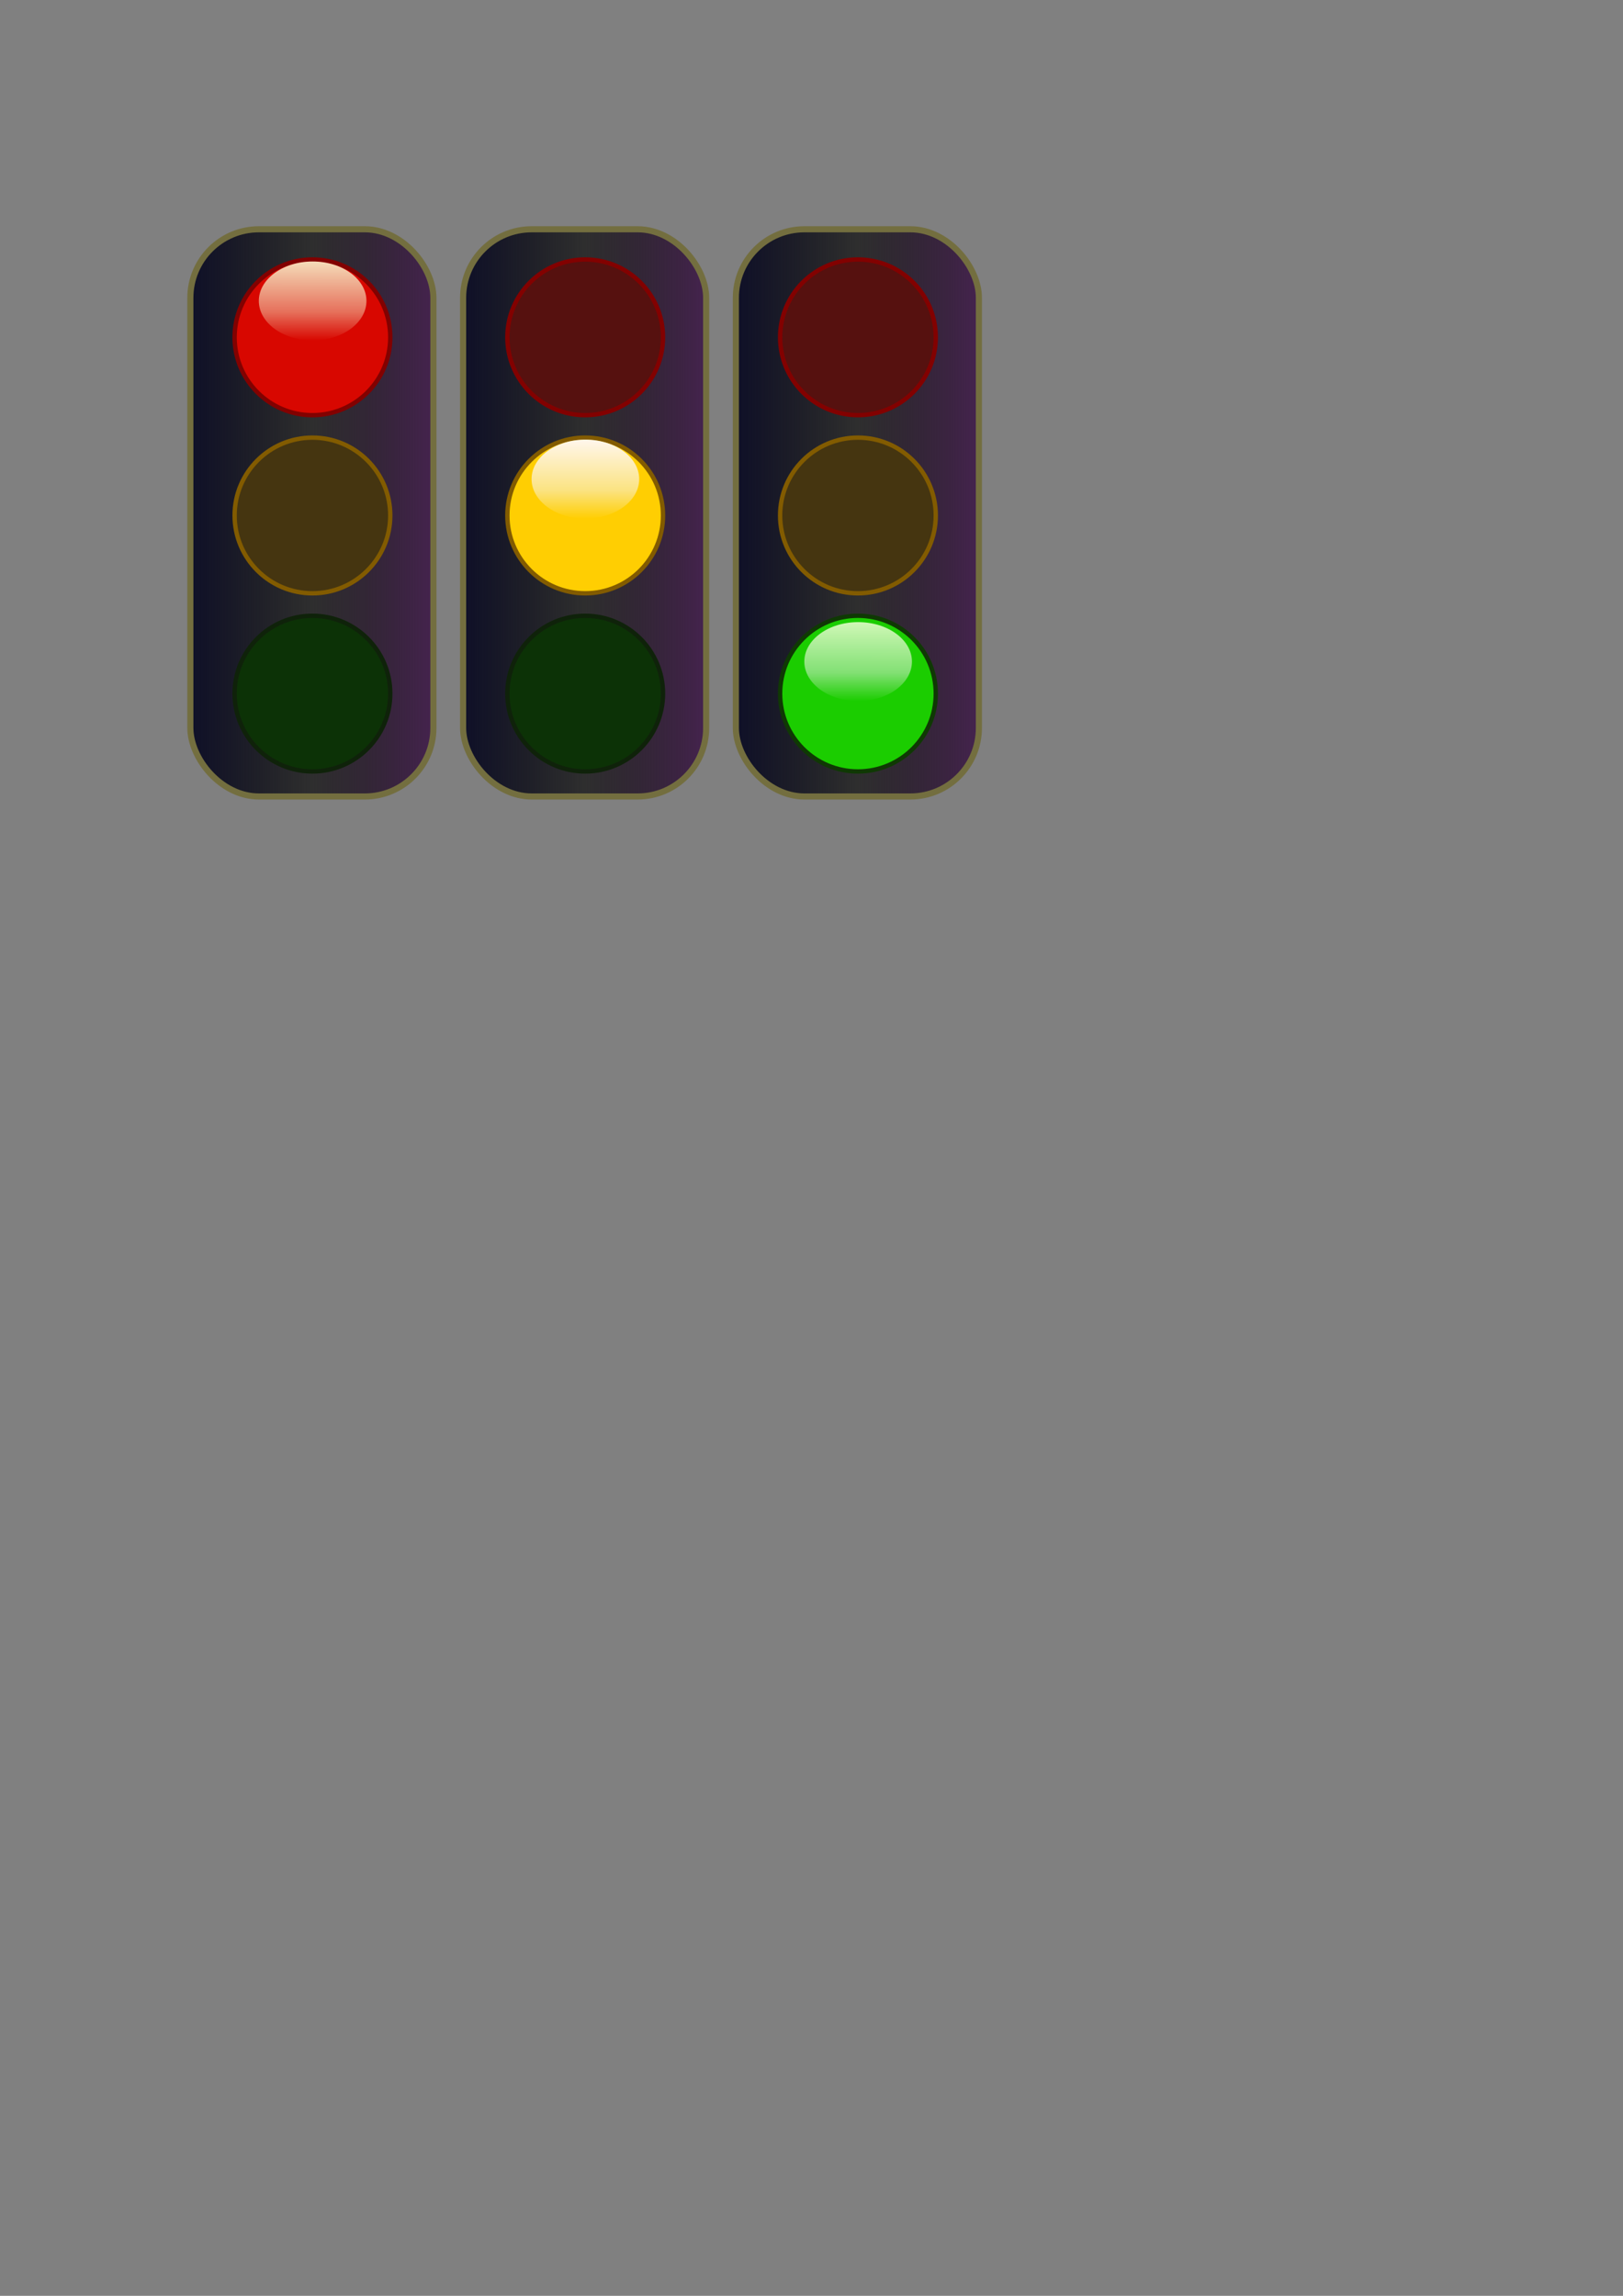 <?xml version="1.0" encoding="UTF-8" standalone="no"?>
<!-- Created with Inkscape (http://www.inkscape.org/) -->

<svg
   xmlns:dc="http://purl.org/dc/elements/1.1/"
   xmlns:cc="http://creativecommons.org/ns#"
   xmlns:rdf="http://www.w3.org/1999/02/22-rdf-syntax-ns#"
   xmlns:svg="http://www.w3.org/2000/svg"
   xmlns="http://www.w3.org/2000/svg"
   xmlns:xlink="http://www.w3.org/1999/xlink"
   xmlns:sodipodi="http://sodipodi.sourceforge.net/DTD/sodipodi-0.dtd"
   xmlns:inkscape="http://www.inkscape.org/namespaces/inkscape"
   width="744.094"
   height="1052.362"
   id="svg3767"
   version="1.1"
   inkscape:version="0.48.3.1 r9886"
   sodipodi:docname="traffic_seq.svg"
   inkscape:export-filename="/home/chris/eduduck/junkyard/traffic_seq.png"
   inkscape:export-xdpi="148.21001"
   inkscape:export-ydpi="148.21001">
  <rect width="100%" height="100%" fill="#808080" stroke="none"/>
  <title
     id="title3069">Traffic Light</title>
  <defs
     id="defs3769">
    <linearGradient
       id="linearGradient4305">
      <stop
         style="stop-color:#f4dab7;stop-opacity:1;"
         offset="0"
         id="stop4307" />
      <stop
         id="stop4317"
         offset="0.635"
         style="stop-color:#e6705b;stop-opacity:1;" />
      <stop
         style="stop-color:#d80700;stop-opacity:1;"
         offset="1"
         id="stop4309" />
    </linearGradient>
    <linearGradient
       id="linearGradient4285">
      <stop
         style="stop-color:#0f1028;stop-opacity:1;"
         offset="0"
         id="stop4287" />
      <stop
         id="stop4293"
         offset="0.5"
         style="stop-color:#000000;stop-opacity:0.638;" />
      <stop
         style="stop-color:#45234e;stop-opacity:1;"
         offset="1"
         id="stop4289" />
    </linearGradient>
    <linearGradient
       inkscape:collect="always"
       xlink:href="#linearGradient4305"
       id="linearGradient4315"
       x1="193.101"
       y1="294.975"
       x2="193.082"
       y2="321.115"
       gradientUnits="userSpaceOnUse"
       spreadMethod="pad" />
    <linearGradient
       inkscape:collect="always"
       xlink:href="#linearGradient4305-0"
       id="linearGradient4315-1"
       x1="193.101"
       y1="294.975"
       x2="193.082"
       y2="321.115"
       gradientUnits="userSpaceOnUse"
       spreadMethod="pad" />
    <linearGradient
       id="linearGradient4305-0">
      <stop
         style="stop-color:#fff6ea;stop-opacity:1;"
         offset="0"
         id="stop4307-0" />
      <stop
         id="stop4317-5"
         offset="0.635"
         style="stop-color:#fbe382;stop-opacity:1;" />
      <stop
         style="stop-color:#ffce02;stop-opacity:1;"
         offset="1"
         id="stop4309-6" />
    </linearGradient>
    <linearGradient
       y2="321.115"
       x2="193.082"
       y1="294.975"
       x1="193.101"
       spreadMethod="pad"
       gradientUnits="userSpaceOnUse"
       id="linearGradient4360-5"
       xlink:href="#linearGradient4305-0-9"
       inkscape:collect="always" />
    <linearGradient
       id="linearGradient4305-0-9">
      <stop
         style="stop-color:#cef7b5;stop-opacity:1;"
         offset="0"
         id="stop4307-0-2" />
      <stop
         id="stop4317-5-3"
         offset="0.635"
         style="stop-color:#82e074;stop-opacity:1;" />
      <stop
         style="stop-color:#1bcd00;stop-opacity:1;"
         offset="1"
         id="stop4309-6-5" />
    </linearGradient>
    <linearGradient
       id="linearGradient4305-0-9-2">
      <stop
         style="stop-color:#cef7b5;stop-opacity:1;"
         offset="0"
         id="stop4307-0-2-1" />
      <stop
         id="stop4317-5-3-0"
         offset="0.635"
         style="stop-color:#82e074;stop-opacity:1;" />
      <stop
         style="stop-color:#1bcd00;stop-opacity:1;"
         offset="1"
         id="stop4309-6-5-3" />
    </linearGradient>
    <linearGradient
       id="linearGradient4305-0-1">
      <stop
         style="stop-color:#fff6ea;stop-opacity:1;"
         offset="0"
         id="stop4307-0-1" />
      <stop
         id="stop4317-5-6"
         offset="0.635"
         style="stop-color:#fbe382;stop-opacity:1;" />
      <stop
         style="stop-color:#ffce02;stop-opacity:1;"
         offset="1"
         id="stop4309-6-3" />
    </linearGradient>
    <linearGradient
       id="linearGradient4305-2">
      <stop
         style="stop-color:#f4dab7;stop-opacity:1;"
         offset="0"
         id="stop4307-3" />
      <stop
         id="stop4317-4"
         offset="0.635"
         style="stop-color:#e6705b;stop-opacity:1;" />
      <stop
         style="stop-color:#d80700;stop-opacity:1;"
         offset="1"
         id="stop4309-3" />
    </linearGradient>
    <linearGradient
       inkscape:collect="always"
       xlink:href="#linearGradient4285-9"
       id="linearGradient4291-8"
       x1="134.286"
       y1="310.934"
       x2="245.714"
       y2="310.934"
       gradientUnits="userSpaceOnUse"
       gradientTransform="translate(-46.561,-80.869)" />
    <linearGradient
       id="linearGradient4285-9">
      <stop
         style="stop-color:#0f1028;stop-opacity:1;"
         offset="0"
         id="stop4287-7" />
      <stop
         id="stop4293-4"
         offset="0.5"
         style="stop-color:#000000;stop-opacity:0.638;" />
      <stop
         style="stop-color:#45234e;stop-opacity:1;"
         offset="1"
         id="stop4289-7" />
    </linearGradient>
    <linearGradient
       inkscape:collect="always"
       xlink:href="#linearGradient4285"
       id="linearGradient4622"
       gradientUnits="userSpaceOnUse"
       gradientTransform="translate(-46.561,-80.869)"
       x1="134.286"
       y1="310.934"
       x2="245.714"
       y2="310.934" />
    <linearGradient
       inkscape:collect="always"
       xlink:href="#linearGradient4305"
       id="linearGradient4624"
       gradientUnits="userSpaceOnUse"
       spreadMethod="pad"
       x1="193.101"
       y1="294.975"
       x2="193.082"
       y2="321.115" />
    <linearGradient
       inkscape:collect="always"
       xlink:href="#linearGradient4285-2"
       id="linearGradient4622-5"
       gradientUnits="userSpaceOnUse"
       gradientTransform="translate(-46.561,-80.869)"
       x1="134.286"
       y1="310.934"
       x2="245.714"
       y2="310.934" />
    <linearGradient
       id="linearGradient4285-2">
      <stop
         style="stop-color:#0f1028;stop-opacity:1;"
         offset="0"
         id="stop4287-5" />
      <stop
         id="stop4293-2"
         offset="0.5"
         style="stop-color:#000000;stop-opacity:0.638;" />
      <stop
         style="stop-color:#45234e;stop-opacity:1;"
         offset="1"
         id="stop4289-6" />
    </linearGradient>
    <linearGradient
       inkscape:collect="always"
       xlink:href="#linearGradient4305-9"
       id="linearGradient4624-0"
       gradientUnits="userSpaceOnUse"
       spreadMethod="pad"
       x1="193.101"
       y1="294.975"
       x2="193.082"
       y2="321.115" />
    <linearGradient
       id="linearGradient4305-9">
      <stop
         style="stop-color:#f4dab7;stop-opacity:1;"
         offset="0"
         id="stop4307-2" />
      <stop
         id="stop4317-51"
         offset="0.635"
         style="stop-color:#e6705b;stop-opacity:1;" />
      <stop
         style="stop-color:#d80700;stop-opacity:1;"
         offset="1"
         id="stop4309-7" />
    </linearGradient>
    <linearGradient
       inkscape:collect="always"
       xlink:href="#linearGradient4305-0-7"
       id="linearGradient4626-1"
       gradientUnits="userSpaceOnUse"
       spreadMethod="pad"
       x1="193.101"
       y1="294.975"
       x2="193.082"
       y2="321.115" />
    <linearGradient
       id="linearGradient4305-0-7">
      <stop
         style="stop-color:#fff6ea;stop-opacity:1;"
         offset="0"
         id="stop4307-0-20" />
      <stop
         id="stop4317-5-64"
         offset="0.635"
         style="stop-color:#fbe382;stop-opacity:1;" />
      <stop
         style="stop-color:#ffce02;stop-opacity:1;"
         offset="1"
         id="stop4309-6-9" />
    </linearGradient>
    <linearGradient
       inkscape:collect="always"
       xlink:href="#linearGradient4305-0-9-3"
       id="linearGradient4628-7"
       gradientUnits="userSpaceOnUse"
       spreadMethod="pad"
       x1="193.101"
       y1="294.975"
       x2="193.082"
       y2="321.115" />
    <linearGradient
       id="linearGradient4305-0-9-3">
      <stop
         style="stop-color:#cef7b5;stop-opacity:1;"
         offset="0"
         id="stop4307-0-2-4" />
      <stop
         id="stop4317-5-3-2"
         offset="0.635"
         style="stop-color:#82e074;stop-opacity:1;" />
      <stop
         style="stop-color:#1bcd00;stop-opacity:1;"
         offset="1"
         id="stop4309-6-5-5" />
    </linearGradient>
    <linearGradient
       y2="321.115"
       x2="193.082"
       y1="294.975"
       x1="193.101"
       spreadMethod="pad"
       gradientUnits="userSpaceOnUse"
       id="linearGradient4670"
       xlink:href="#linearGradient4305-0-9-3"
       inkscape:collect="always" />
    <linearGradient
       inkscape:collect="always"
       xlink:href="#linearGradient4285-9"
       id="linearGradient4739"
       gradientUnits="userSpaceOnUse"
       gradientTransform="translate(80.383,-240.378)"
       x1="134.286"
       y1="310.934"
       x2="245.714"
       y2="310.934" />
    <linearGradient
       inkscape:collect="always"
       xlink:href="#linearGradient4305-0-1"
       id="linearGradient4743"
       gradientUnits="userSpaceOnUse"
       spreadMethod="pad"
       x1="193.101"
       y1="294.975"
       x2="193.082"
       y2="321.115" />
    <linearGradient
       inkscape:collect="always"
       xlink:href="#linearGradient4305-0-9-2"
       id="linearGradient4745"
       gradientUnits="userSpaceOnUse"
       spreadMethod="pad"
       x1="193.101"
       y1="294.975"
       x2="193.082"
       y2="321.115" />
  </defs>
  <sodipodi:namedview
     id="base"
     pagecolor="#ffffff"
     bordercolor="#666666"
     borderopacity="1.0"
     inkscape:pageopacity="0.0"
     inkscape:pageshadow="2"
     inkscape:zoom="0.57709435"
     inkscape:cx="-98.692198"
     inkscape:cy="682.69988"
     inkscape:document-units="px"
     inkscape:current-layer="g4338-9-3"
     showgrid="false"
     inkscape:window-width="849"
     inkscape:window-height="792"
     inkscape:window-x="170"
     inkscape:window-y="123"
     inkscape:window-maximized="0" />
  <g
     inkscape:label="Layer 1"
     inkscape:groupmode="layer"
     id="layer1">
    <g
       transform="translate(0.256,163.315)"
       id="g4338-9-6">
      <g
         id="g4611"
         transform="translate(-0.451,5.03)">
        <rect
           transform="translate(-0.256,-163.315)"
           ry="31.429"
           y="100.065"
           x="87.725"
           height="260"
           width="111.429"
           id="rect3775"
           style="fill:url(#linearGradient4622);fill-opacity:1;stroke:#736e3f;stroke-width:2.8;stroke-linejoin:round;stroke-miterlimit:4;stroke-opacity:1;stroke-dasharray:none" />
        <g
           transform="translate(-46.561,-246.184)"
           id="g4338">
          <path
             sodipodi:type="arc"
             style="fill:#d80700;fill-opacity:1;stroke:#820100;stroke-width:2;stroke-linejoin:round;stroke-miterlimit:4;stroke-opacity:1;stroke-dasharray:none"
             id="path4297"
             sodipodi:cx="120.67956"
             sodipodi:cy="340.71362"
             sodipodi:rx="35.682659"
             sodipodi:ry="35.682659"
             d="m 156.362,340.714 c 0,19.707 -15.976,35.683 -35.683,35.683 -19.707,0 -35.683,-15.976 -35.683,-35.683 0,-19.707 15.976,-35.683 35.683,-35.683 19.707,0 35.683,15.976 35.683,35.683 z"
             transform="translate(69.32,-108.251)" />
          <path
             sodipodi:type="arc"
             style="fill:url(#linearGradient4624);fill-opacity:1;stroke:none"
             id="path4303"
             sodipodi:cx="192.4458"
             sodipodi:cy="307.83746"
             sodipodi:rx="28.065014"
             sodipodi:ry="13.230649"
             d="m 220.511,307.837 c 0,7.307 -12.565,13.231 -28.065,13.231 -15.5,0 -28.065,-5.924 -28.065,-13.231 0,-7.307 12.565,-13.231 28.065,-13.231 15.5,0 28.065,5.924 28.065,13.231 z"
             transform="matrix(0.879,0,0,1.367,20.929,-205.03)" />
        </g>
        <g
           id="g4338-9"
           transform="translate(-46.561,-164.526)">
          <path
             sodipodi:type="arc"
             style="fill:#453510;fill-opacity:1;stroke:#825b00;stroke-width:2;stroke-linejoin:round;stroke-miterlimit:4;stroke-opacity:1;stroke-dasharray:none"
             id="path4297-5"
             sodipodi:cx="120.67956"
             sodipodi:cy="340.71362"
             sodipodi:rx="35.682659"
             sodipodi:ry="35.682659"
             d="m 156.362,340.714 c 0,19.707 -15.976,35.683 -35.683,35.683 -19.707,0 -35.683,-15.976 -35.683,-35.683 0,-19.707 15.976,-35.683 35.683,-35.683 19.707,0 35.683,15.976 35.683,35.683 z"
             transform="translate(69.32,-108.251)" />
        </g>
        <path
           sodipodi:type="arc"
           style="fill:#0c3206;fill-opacity:1;stroke:#0f220a;stroke-width:2;stroke-linejoin:round;stroke-miterlimit:4;stroke-opacity:1;stroke-dasharray:none"
           id="path4297-5-5"
           sodipodi:cx="120.67956"
           sodipodi:cy="340.71362"
           sodipodi:rx="35.682659"
           sodipodi:ry="35.682659"
           d="m 156.362,340.714 c 0,19.707 -15.976,35.683 -35.683,35.683 -19.707,0 -35.683,-15.976 -35.683,-35.683 0,-19.707 15.976,-35.683 35.683,-35.683 19.707,0 35.683,15.976 35.683,35.683 z"
           transform="translate(22.76,-191.12)" />
      </g>
      <g
         id="g4593"
         transform="translate(-2.605,1.225)">
        <rect
           ry="31.429"
           y="-59.445"
           x="214.669"
           height="260"
           width="111.429"
           id="rect3775-1"
           style="fill:url(#linearGradient4739);fill-opacity:1;stroke:#736e3f;stroke-width:2.8;stroke-linejoin:round;stroke-miterlimit:4;stroke-opacity:1;stroke-dasharray:none" />
        <g
           transform="translate(80.639,-242.378)"
           id="g4338-94">
          <path
             sodipodi:type="arc"
             style="fill:#56110f;fill-opacity:1;stroke:#820100;stroke-width:2;stroke-linejoin:round;stroke-miterlimit:4;stroke-opacity:1;stroke-dasharray:none"
             id="path4297-54"
             sodipodi:cx="120.67956"
             sodipodi:cy="340.71362"
             sodipodi:rx="35.682659"
             sodipodi:ry="35.682659"
             d="m 156.362,340.714 c 0,19.707 -15.976,35.683 -35.683,35.683 -19.707,0 -35.683,-15.976 -35.683,-35.683 0,-19.707 15.976,-35.683 35.683,-35.683 19.707,0 35.683,15.976 35.683,35.683 z"
             transform="translate(69.32,-108.251)" />
        </g>
        <g
           id="g4338-9-64"
           transform="translate(80.639,-160.721)">
          <path
             sodipodi:type="arc"
             style="fill:#ffce02;fill-opacity:1;stroke:#825b00;stroke-width:2;stroke-linejoin:round;stroke-miterlimit:4;stroke-opacity:1;stroke-dasharray:none"
             id="path4297-5-50"
             sodipodi:cx="120.67956"
             sodipodi:cy="340.71362"
             sodipodi:rx="35.682659"
             sodipodi:ry="35.682659"
             d="m 156.362,340.714 c 0,19.707 -15.976,35.683 -35.683,35.683 -19.707,0 -35.683,-15.976 -35.683,-35.683 0,-19.707 15.976,-35.683 35.683,-35.683 19.707,0 35.683,15.976 35.683,35.683 z"
             transform="translate(69.32,-108.251)" />
          <path
             sodipodi:type="arc"
             style="fill:url(#linearGradient4743);fill-opacity:1;stroke:none"
             id="path4303-9-2"
             sodipodi:cx="192.4458"
             sodipodi:cy="307.83746"
             sodipodi:rx="28.065014"
             sodipodi:ry="13.230649"
             d="m 220.511,307.837 c 0,7.307 -12.565,13.231 -28.065,13.231 -15.5,0 -28.065,-5.924 -28.065,-13.231 0,-7.307 12.565,-13.231 28.065,-13.231 15.5,0 28.065,5.924 28.065,13.231 z"
             transform="matrix(0.879,0,0,1.367,20.929,-205.03)" />
        </g>
        <path
           sodipodi:type="arc"
           style="fill:#0c3206;fill-opacity:1;stroke:#0f220a;stroke-width:2;stroke-linejoin:round;stroke-miterlimit:4;stroke-opacity:1;stroke-dasharray:none"
           id="path4297-5-5-6"
           sodipodi:cx="120.67956"
           sodipodi:cy="340.71362"
           sodipodi:rx="35.682659"
           sodipodi:ry="35.682659"
           d="m 156.362,340.714 c 0,19.707 -15.976,35.683 -35.683,35.683 -19.707,0 -35.683,-15.976 -35.683,-35.683 0,-19.707 15.976,-35.683 35.683,-35.683 19.707,0 35.683,15.976 35.683,35.683 z"
           transform="translate(149.96,-187.315)" />
      </g>
      <g
         id="g4611-3"
         transform="translate(249.642,5.03)">
        <rect
           transform="translate(-0.256,-163.315)"
           ry="31.429"
           y="100.065"
           x="87.725"
           height="260"
           width="111.429"
           id="rect3775-2"
           style="fill:url(#linearGradient4622-5);fill-opacity:1;stroke:#736e3f;stroke-width:2.8;stroke-linejoin:round;stroke-miterlimit:4;stroke-opacity:1;stroke-dasharray:none" />
        <g
           transform="translate(-46.561,-246.184)"
           id="g4338-92">
          <path
             sodipodi:type="arc"
             style="fill:#56110f;fill-opacity:1;stroke:#820100;stroke-width:2;stroke-linejoin:round;stroke-miterlimit:4;stroke-opacity:1;stroke-dasharray:none"
             id="path4297-3"
             sodipodi:cx="120.67956"
             sodipodi:cy="340.71362"
             sodipodi:rx="35.682659"
             sodipodi:ry="35.682659"
             d="m 156.362,340.714 c 0,19.707 -15.976,35.683 -35.683,35.683 -19.707,0 -35.683,-15.976 -35.683,-35.683 0,-19.707 15.976,-35.683 35.683,-35.683 19.707,0 35.683,15.976 35.683,35.683 z"
             transform="translate(69.32,-108.251)" />
        </g>
        <g
           id="g4338-9-3"
           transform="translate(-46.561,-164.526)">
          <path
             sodipodi:type="arc"
             style="fill:#453510;fill-opacity:1;stroke:#825b00;stroke-width:2;stroke-linejoin:round;stroke-miterlimit:4;stroke-opacity:1;stroke-dasharray:none"
             id="path4297-5-0"
             sodipodi:cx="120.67956"
             sodipodi:cy="340.71362"
             sodipodi:rx="35.682659"
             sodipodi:ry="35.682659"
             d="m 156.362,340.714 c 0,19.707 -15.976,35.683 -35.683,35.683 -19.707,0 -35.683,-15.976 -35.683,-35.683 0,-19.707 15.976,-35.683 35.683,-35.683 19.707,0 35.683,15.976 35.683,35.683 z"
             transform="translate(69.32,-108.251)" />
        </g>
        <path
           sodipodi:type="arc"
           style="fill:#1bcd00;fill-opacity:1;stroke:#0f3904;stroke-width:2;stroke-linejoin:round;stroke-miterlimit:4;stroke-opacity:1;stroke-dasharray:none"
           id="path4297-5-5-0"
           sodipodi:cx="120.67956"
           sodipodi:cy="340.71362"
           sodipodi:rx="35.682659"
           sodipodi:ry="35.682659"
           d="m 156.362,340.714 c 0,19.707 -15.976,35.683 -35.683,35.683 -19.707,0 -35.683,-15.976 -35.683,-35.683 0,-19.707 15.976,-35.683 35.683,-35.683 19.707,0 35.683,15.976 35.683,35.683 z"
           transform="translate(22.76,-191.12)" />
        <path
           sodipodi:type="arc"
           style="fill:url(#linearGradient4670);fill-opacity:1;stroke:none"
           id="path4303-9-1-3"
           sodipodi:cx="192.4458"
           sodipodi:cy="307.83746"
           sodipodi:rx="28.065014"
           sodipodi:ry="13.230649"
           d="m 220.511,307.837 c 0,7.307 -12.565,13.231 -28.065,13.231 -15.5,0 -28.065,-5.924 -28.065,-13.231 0,-7.307 12.565,-13.231 28.065,-13.231 15.5,0 28.065,5.924 28.065,13.231 z"
           transform="matrix(0.879,0,0,1.367,-25.632,-285.899)" />
      </g>
    </g>
  </g>
</svg>
